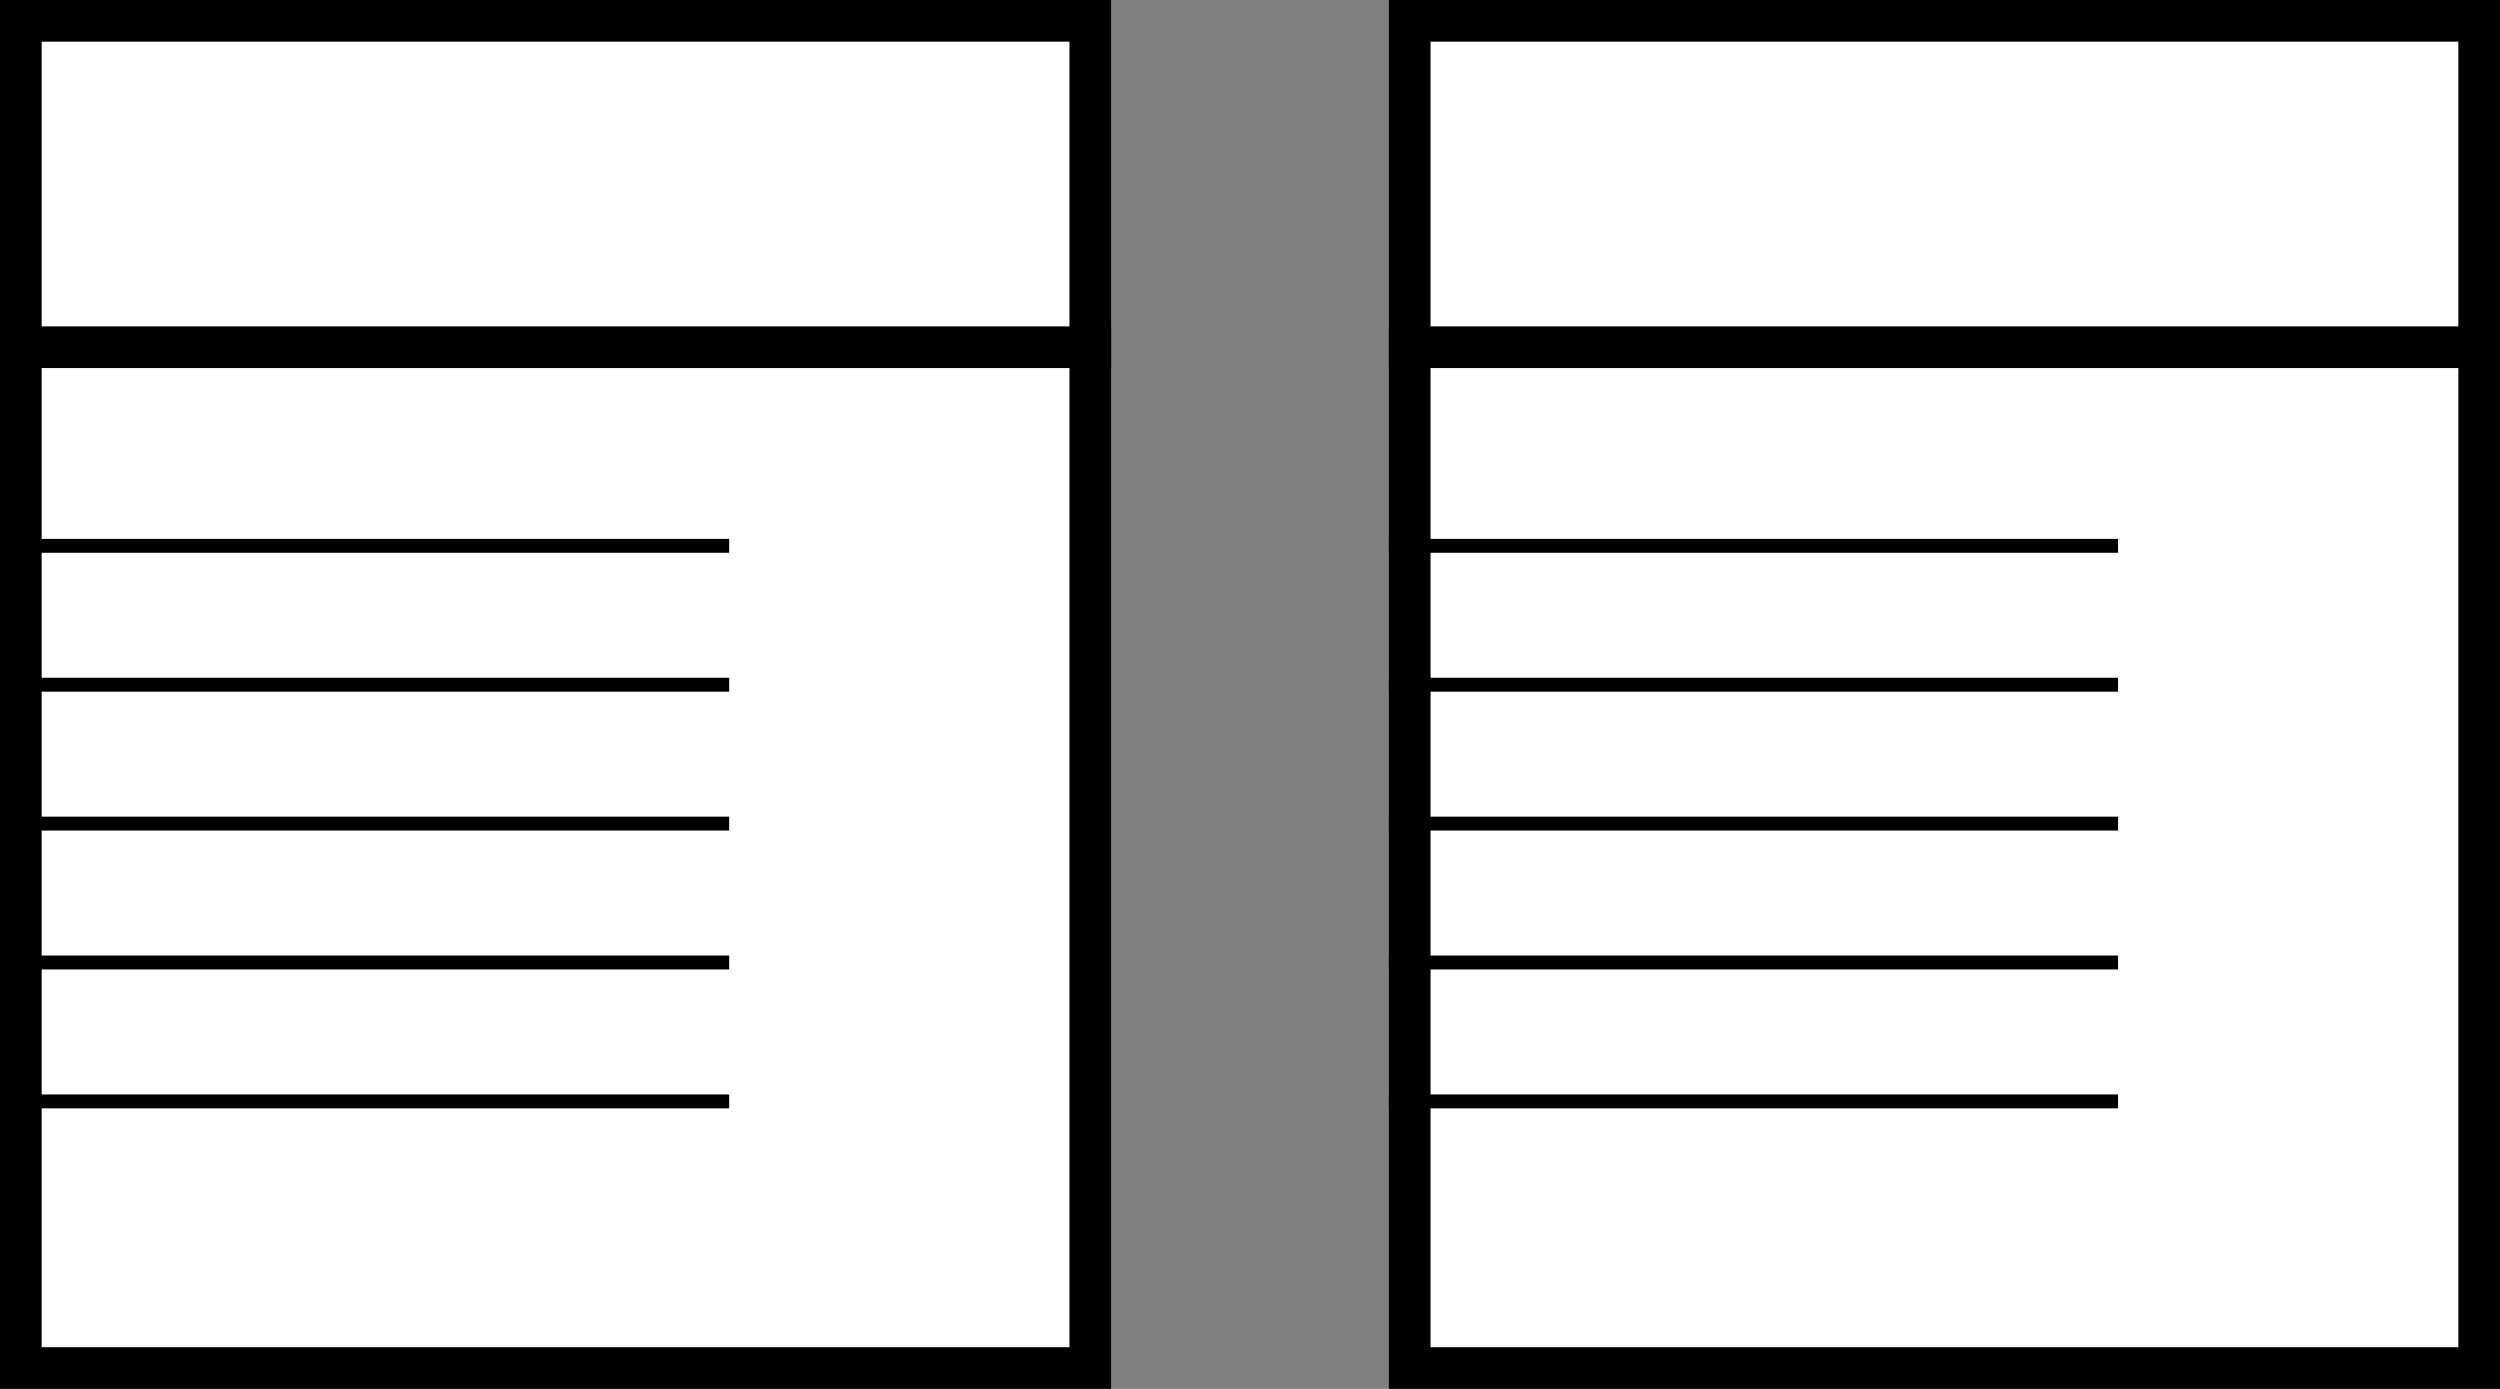 <svg id="Layer_1" data-name="Layer 1" xmlns="http://www.w3.org/2000/svg" viewBox="0 0 180 100"><rect x="0" y="0" width="180" height="100" fill="#808080" stroke="none"/><title>icon_double-page-with-text</title><rect x="1.5" y="1.5" width="77" height="97" fill="#fff"/><path d="M439.8,113v94h-74V113h74m3-3h-80V210h80V110Z" transform="translate(-362.8 -110)"/><line y1="25" x2="80" y2="25" fill="none" stroke="#000" stroke-miterlimit="10" stroke-width="3"/><line y1="25" x2="80" y2="25" fill="#fff"/><rect x="101.5" y="1.5" width="77" height="97" fill="#fff"/><path d="M539.8,113v94h-74V113h74m3-3h-80V210h80V110Z" transform="translate(-362.8 -110)"/><line x1="100" y1="25" x2="180" y2="25" fill="none" stroke="#000" stroke-miterlimit="10" stroke-width="3"/><line x1="100" y1="25" x2="180" y2="25" fill="#fff"/><line y1="39.3" x2="52.5" y2="39.3" fill="none" stroke="#000" stroke-miterlimit="10"/><line y1="49.3" x2="52.5" y2="49.3" fill="none" stroke="#000" stroke-miterlimit="10"/><line y1="59.3" x2="52.5" y2="59.3" fill="none" stroke="#000" stroke-miterlimit="10"/><line y1="69.3" x2="52.5" y2="69.3" fill="none" stroke="#000" stroke-miterlimit="10"/><line y1="79.3" x2="52.5" y2="79.3" fill="none" stroke="#000" stroke-miterlimit="10"/><line x1="100" y1="39.3" x2="152.5" y2="39.3" fill="none" stroke="#000" stroke-miterlimit="10"/><line x1="100" y1="49.3" x2="152.5" y2="49.3" fill="none" stroke="#000" stroke-miterlimit="10"/><line x1="100" y1="59.3" x2="152.5" y2="59.3" fill="none" stroke="#000" stroke-miterlimit="10"/><line x1="100" y1="69.3" x2="152.5" y2="69.3" fill="none" stroke="#000" stroke-miterlimit="10"/><line x1="100" y1="79.3" x2="152.5" y2="79.3" fill="none" stroke="#000" stroke-miterlimit="10"/></svg>